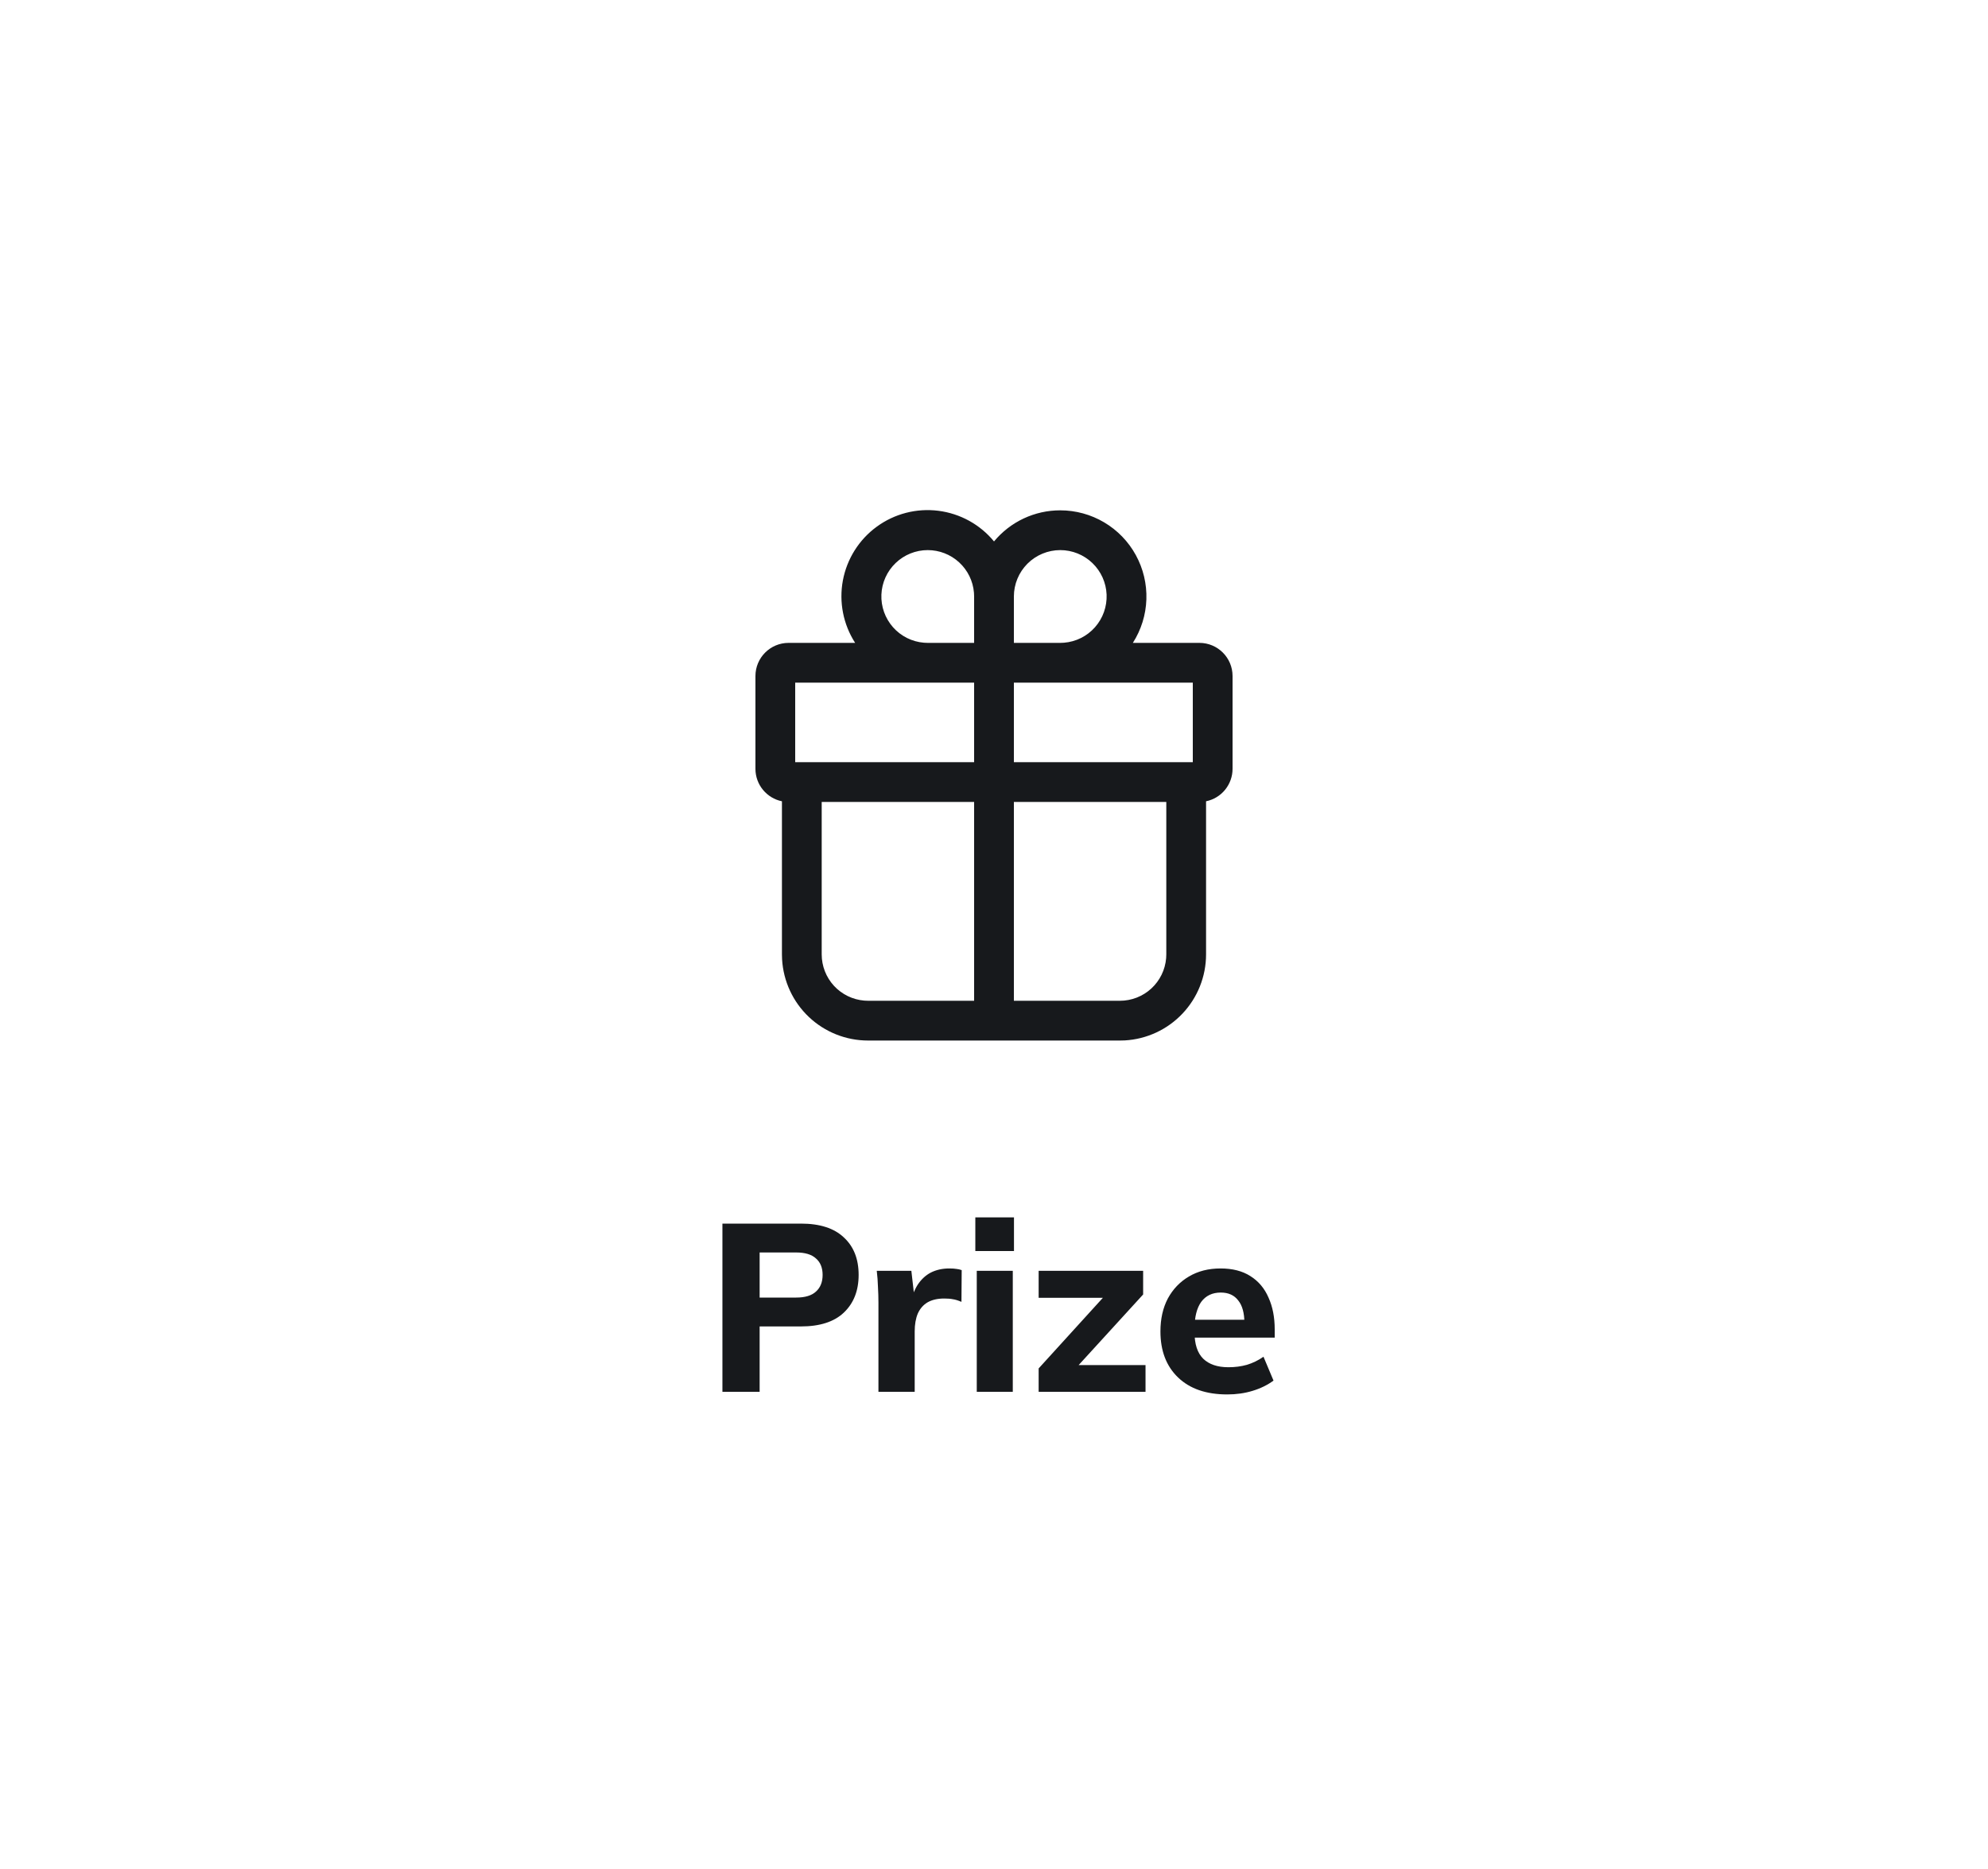 <svg width="100" height="94" viewBox="0 0 100 94" fill="none" xmlns="http://www.w3.org/2000/svg">
<g filter="url(#filter0_d_496_981)">
<path d="M42.453 35.167C42.386 35.099 42.307 35.045 42.219 35.007C42.131 34.97 42.037 34.95 41.942 34.949C41.846 34.948 41.752 34.966 41.663 35.002C41.575 35.038 41.494 35.09 41.426 35.157C40.656 35.923 40.045 36.833 39.629 37.836C39.212 38.839 38.999 39.914 39 41C38.999 42.128 39.229 43.243 39.677 44.278C40.125 45.313 40.781 46.244 41.604 47.015C41.742 47.143 41.925 47.212 42.114 47.207C42.303 47.203 42.482 47.125 42.614 46.99C42.93 46.674 42.891 46.171 42.587 45.88C41.926 45.251 41.401 44.493 41.042 43.654C40.683 42.816 40.499 41.913 40.5 41C40.5 39.154 41.241 37.48 42.443 36.262C42.733 35.967 42.763 35.477 42.453 35.167Z" fill="#17191C"/>
<path d="M44.214 36.929C44.082 36.794 43.902 36.716 43.713 36.713C43.524 36.71 43.342 36.782 43.206 36.913C42.665 37.447 42.235 38.084 41.942 38.785C41.65 39.487 41.499 40.24 41.5 41C41.5 42.692 42.23 44.213 43.393 45.264C43.53 45.386 43.709 45.449 43.892 45.442C44.075 45.436 44.248 45.358 44.376 45.227C44.704 44.899 44.643 44.383 44.335 44.093C43.913 43.696 43.577 43.217 43.347 42.685C43.117 42.153 42.999 41.58 43 41C43 39.85 43.457 38.806 44.2 38.04C44.486 37.746 44.533 37.247 44.214 36.929Z" fill="#17191C"/>
<path d="M49.786 36.929C49.918 36.794 50.098 36.716 50.287 36.713C50.476 36.71 50.658 36.782 50.794 36.913C51.335 37.447 51.765 38.084 52.058 38.785C52.35 39.487 52.501 40.24 52.5 41C52.5 42.692 51.77 44.213 50.607 45.264C50.47 45.386 50.291 45.449 50.108 45.442C49.925 45.436 49.752 45.358 49.624 45.227C49.296 44.899 49.357 44.383 49.665 44.093C50.087 43.696 50.424 43.217 50.653 42.685C50.883 42.153 51.001 41.58 51 41C51 39.85 50.543 38.806 49.8 38.04C49.514 37.746 49.467 37.247 49.786 36.929Z" fill="#17191C"/>
<path d="M51.547 35.167C51.614 35.099 51.693 35.045 51.781 35.007C51.869 34.97 51.963 34.95 52.059 34.949C52.154 34.948 52.248 34.966 52.337 35.002C52.425 35.038 52.506 35.09 52.574 35.157C53.344 35.923 53.955 36.833 54.371 37.836C54.788 38.839 55.001 39.914 55 41C55.001 42.128 54.771 43.243 54.323 44.278C53.875 45.313 53.219 46.244 52.396 47.015C52.258 47.143 52.075 47.212 51.886 47.207C51.697 47.203 51.518 47.125 51.386 46.99C51.07 46.674 51.109 46.171 51.414 45.88C52.074 45.251 52.6 44.493 52.958 43.654C53.317 42.815 53.501 41.912 53.5 41C53.5 39.154 52.759 37.48 51.557 36.262C51.267 35.967 51.237 35.477 51.547 35.167Z" fill="#17191C"/>
<path d="M47 39.5C46.602 39.5 46.221 39.658 45.939 39.939C45.658 40.221 45.5 40.602 45.5 41C45.5 41.398 45.658 41.779 45.939 42.061C46.221 42.342 46.602 42.5 47 42.5C47.398 42.5 47.779 42.342 48.061 42.061C48.342 41.779 48.5 41.398 48.5 41C48.5 40.602 48.342 40.221 48.061 39.939C47.779 39.658 47.398 39.5 47 39.5Z" fill="#17191C"/>
<rect x="12.5" y="6.5" width="75" height="69" rx="15.5" fill="white" stroke="white"/>
<path d="M36.339 64V55.54H40.287C41.239 55.54 41.959 55.772 42.447 56.236C42.943 56.692 43.191 57.32 43.191 58.12C43.191 58.912 42.943 59.544 42.447 60.016C41.959 60.48 41.239 60.712 40.287 60.712H38.211V64H36.339ZM38.211 59.26H40.047C40.495 59.26 40.827 59.16 41.043 58.96C41.267 58.76 41.379 58.48 41.379 58.12C41.379 57.76 41.267 57.484 41.043 57.292C40.827 57.092 40.495 56.992 40.047 56.992H38.211V59.26ZM44.187 64V59.524C44.187 59.26 44.179 58.992 44.163 58.72C44.155 58.448 44.135 58.18 44.103 57.916H45.843L46.047 59.692H45.771C45.851 59.26 45.979 58.904 46.155 58.624C46.339 58.344 46.563 58.136 46.827 58C47.099 57.864 47.407 57.796 47.751 57.796C47.903 57.796 48.023 57.804 48.111 57.82C48.199 57.828 48.287 57.848 48.375 57.88L48.363 59.476C48.195 59.404 48.051 59.36 47.931 59.344C47.819 59.32 47.675 59.308 47.499 59.308C47.163 59.308 46.883 59.372 46.659 59.5C46.443 59.628 46.279 59.816 46.167 60.064C46.063 60.312 46.011 60.612 46.011 60.964V64H44.187ZM49.133 64V57.916H50.945V64H49.133ZM49.061 56.92V55.228H51.005V56.92H49.061ZM52.246 64V62.824L55.87 58.84V59.272H52.246V57.916H57.502V59.104L53.83 63.124L53.818 62.656H57.622V64H52.246ZM61.732 64.132C60.676 64.132 59.852 63.848 59.26 63.28C58.668 62.712 58.372 61.94 58.372 60.964C58.372 60.332 58.496 59.78 58.744 59.308C59 58.836 59.352 58.468 59.8 58.204C60.256 57.932 60.788 57.796 61.396 57.796C61.996 57.796 62.496 57.924 62.896 58.18C63.304 58.436 63.608 58.796 63.808 59.26C64.016 59.716 64.12 60.248 64.12 60.856V61.276H59.86V60.376H62.8L62.596 60.544C62.596 60.04 62.492 59.66 62.284 59.404C62.084 59.14 61.792 59.008 61.408 59.008C60.984 59.008 60.656 59.164 60.424 59.476C60.2 59.788 60.088 60.236 60.088 60.82V61.012C60.088 61.604 60.232 62.044 60.52 62.332C60.816 62.62 61.24 62.764 61.792 62.764C62.12 62.764 62.428 62.724 62.716 62.644C63.012 62.556 63.292 62.42 63.556 62.236L64.06 63.436C63.756 63.66 63.404 63.832 63.004 63.952C62.612 64.072 62.188 64.132 61.732 64.132Z" fill="#17191C"/>
<path d="M53.333 19.667C54.111 19.667 54.873 19.876 55.542 20.272C56.211 20.668 56.761 21.236 57.134 21.918C57.508 22.6 57.691 23.369 57.665 24.146C57.639 24.923 57.404 25.678 56.985 26.333H60.333C61.253 26.333 62 27.08 62 28V32.667C62 33.051 61.867 33.423 61.624 33.721C61.382 34.019 61.043 34.223 60.667 34.3V42C60.667 43.107 60.243 44.172 59.483 44.976C58.723 45.781 57.684 46.264 56.579 46.327L56.333 46.333H43.667C42.56 46.334 41.495 45.91 40.69 45.15C39.886 44.39 39.403 43.35 39.34 42.245L39.333 42V34.3C38.573 34.145 38 33.473 38 32.667V28C38 27.08 38.747 26.333 39.667 26.333H43.015C42.417 25.404 42.196 24.282 42.398 23.195C42.601 22.109 43.21 21.14 44.103 20.489C44.995 19.837 46.103 19.551 47.199 19.689C48.296 19.827 49.298 20.378 50.001 21.231C50.407 20.741 50.916 20.346 51.492 20.076C52.068 19.806 52.697 19.666 53.333 19.667ZM49 34.332H41.333V42C41.333 42.586 41.554 43.15 41.95 43.581C42.347 44.011 42.891 44.277 43.475 44.325L43.667 44.333H49V34.332ZM58.667 34.332H51V44.333H56.333C56.919 44.333 57.483 44.113 57.914 43.716C58.345 43.319 58.611 42.775 58.659 42.191L58.667 42V34.332ZM49 28.333H40V32.333L49 32.332V28.333ZM60 32.333V28.333H51V32.332L60 32.333ZM53.333 21.667C52.715 21.667 52.121 21.913 51.683 22.35C51.246 22.788 51 23.381 51 24V26.332H53.365L53.525 26.325C54.125 26.276 54.683 25.996 55.081 25.545C55.48 25.093 55.688 24.506 55.664 23.904C55.639 23.302 55.383 22.734 54.948 22.317C54.514 21.9 53.935 21.667 53.333 21.667ZM46.667 21.667C46.065 21.667 45.486 21.9 45.052 22.317C44.617 22.734 44.361 23.302 44.336 23.904C44.312 24.506 44.52 25.093 44.919 25.545C45.317 25.996 45.875 26.276 46.475 26.325L46.635 26.332H49V24L48.992 23.808C48.944 23.224 48.678 22.68 48.247 22.284C47.816 21.887 47.252 21.667 46.667 21.667Z" fill="#17191C"/>
</g>
<defs>
<filter id="filter0_d_496_981" x="0" y="0" width="100" height="94" filterUnits="userSpaceOnUse" color-interpolation-filters="sRGB">
<feFlood flood-opacity="0" result="BackgroundImageFix"/>
<feColorMatrix in="SourceAlpha" type="matrix" values="0 0 0 0 0 0 0 0 0 0 0 0 0 0 0 0 0 0 127 0" result="hardAlpha"/>
<feOffset dy="6"/>
<feGaussianBlur stdDeviation="6"/>
<feComposite in2="hardAlpha" operator="out"/>
<feColorMatrix type="matrix" values="0 0 0 0 0.593 0 0 0 0 0.626 0 0 0 0 0.699 0 0 0 0.26 0"/>
<feBlend mode="normal" in2="BackgroundImageFix" result="effect1_dropShadow_496_981"/>
<feBlend mode="normal" in="SourceGraphic" in2="effect1_dropShadow_496_981" result="shape"/>
</filter>
</defs>
</svg>

